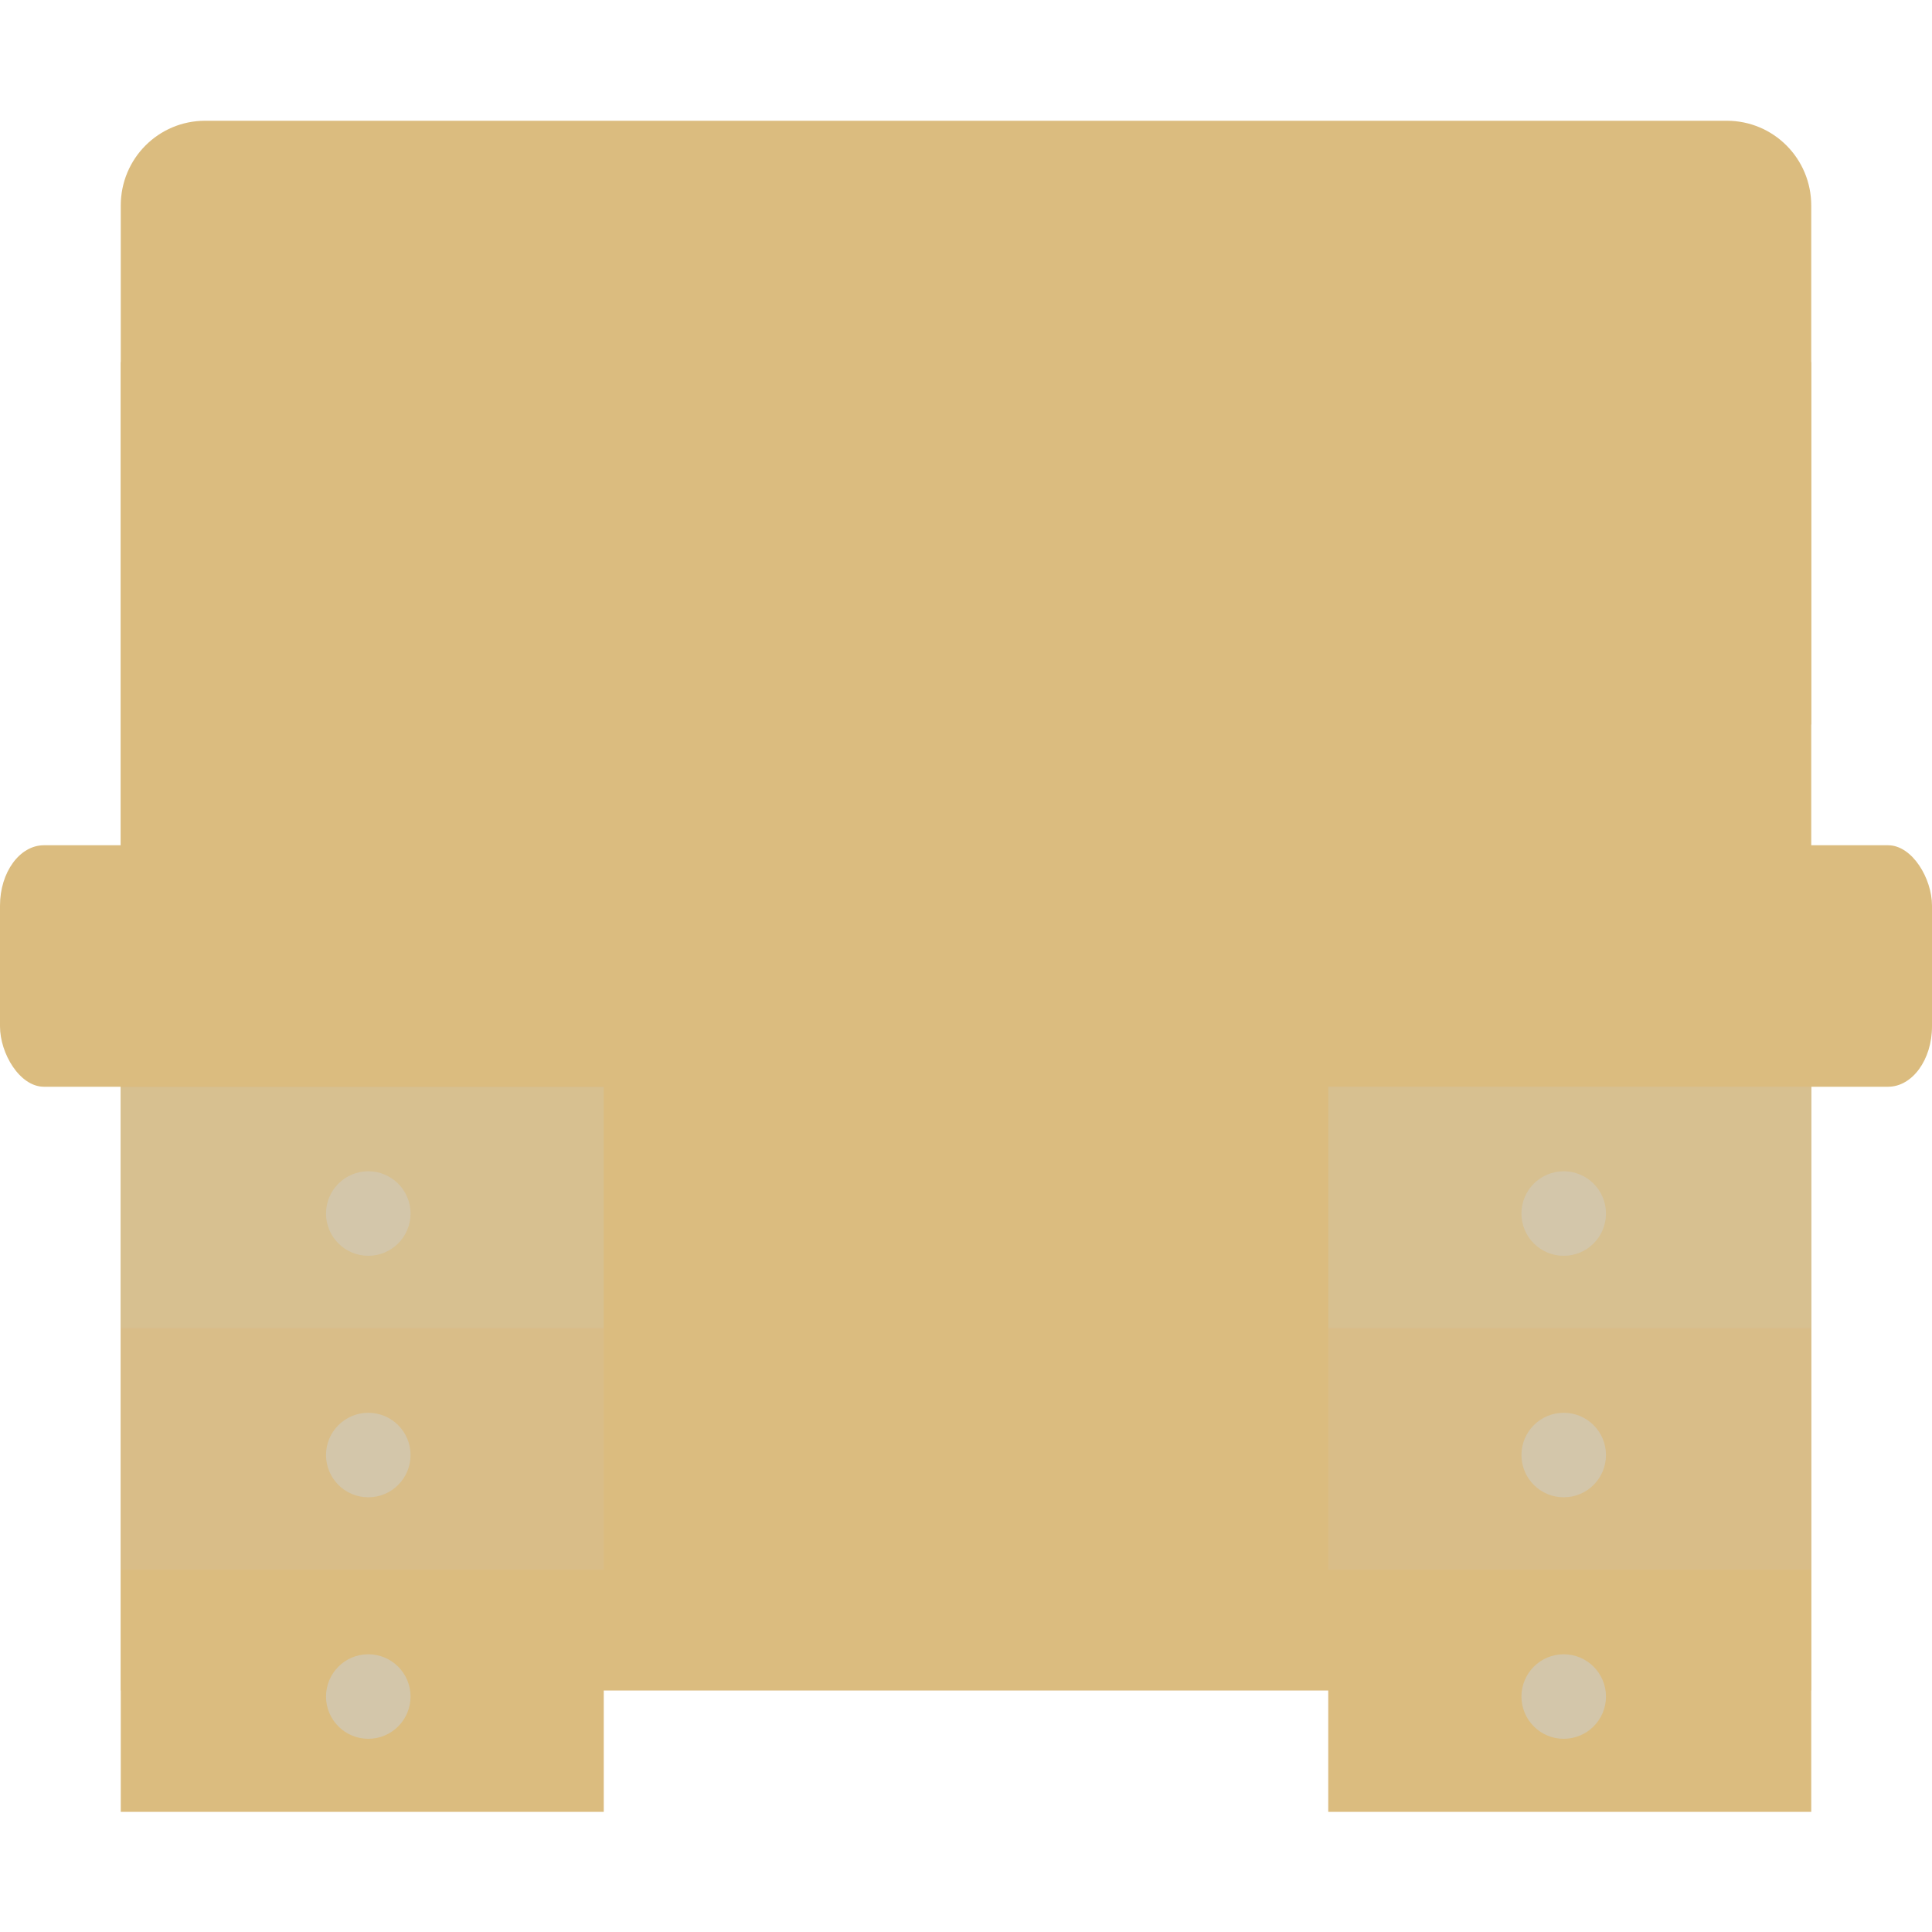 <svg xmlns="http://www.w3.org/2000/svg" width="16" height="16" version="1">
 <path style="fill:#dbbc7f" d="m 1.7,1 c -0.388,0 -0.7,0.313 -0.7,0.703 V 14 H 15 V 1.703 C 15,1.313 14.688,1 14.3,1 Z"/>
 <rect style="fill:#dbbc7f" width="4" height="6.545" x="1" y="8.46"/>
 <rect style="opacity:0.4;fill:#d3c6aa" width="4" height="2" x="1" y="9"/>
 <rect style="opacity:0.2;fill:#d3c6aa" width="4" height="2" x="1" y="11"/>
 <circle style="fill:#d3c6aa" cx="3.05" cy="10.05" r=".35"/>
 <path style="fill:#dbbc7f" d="M 1,3 V 4 5 6 7 H 2 V 6 H 4 V 7 H 5 V 6 H 8 V 7 H 9 V 6 h 3 1 1 1 V 3 H 13 9 8 5 2 Z M 2,4 H 4 V 5 H 2 Z M 5,4 H 8 V 5 H 5 Z m 4,0 h 3 V 5 H 9 Z m 4,0 h 1 v 1 h -1 z"/>
 <rect style="fill:#dbbc7f" width="16" height="2" x="0" y="7" rx=".364" ry=".5"/>
 <circle style="fill:#d3c6aa" cx="3.05" cy="12.05" r=".35"/>
 <circle style="fill:#d3c6aa" cx="3.05" cy="14.05" r=".35"/>
 <rect style="fill:#dbbc7f" width="4" height="6.545" x="-15" y="8.46" transform="scale(-1,1)"/>
 <rect style="opacity:0.4;fill:#d3c6aa" width="4" height="2" x="-15" y="9" transform="scale(-1,1)"/>
 <rect style="opacity:0.2;fill:#d3c6aa" width="4" height="2" x="-15" y="11" transform="scale(-1,1)"/>
 <circle style="fill:#d3c6aa" cx="-12.95" cy="10.05" r=".35" transform="scale(-1,1)"/>
 <circle style="fill:#d3c6aa" cx="-12.95" cy="12.05" r=".35" transform="scale(-1,1)"/>
 <circle style="fill:#d3c6aa" cx="-12.95" cy="14.05" r=".35" transform="scale(-1,1)"/>
</svg>
